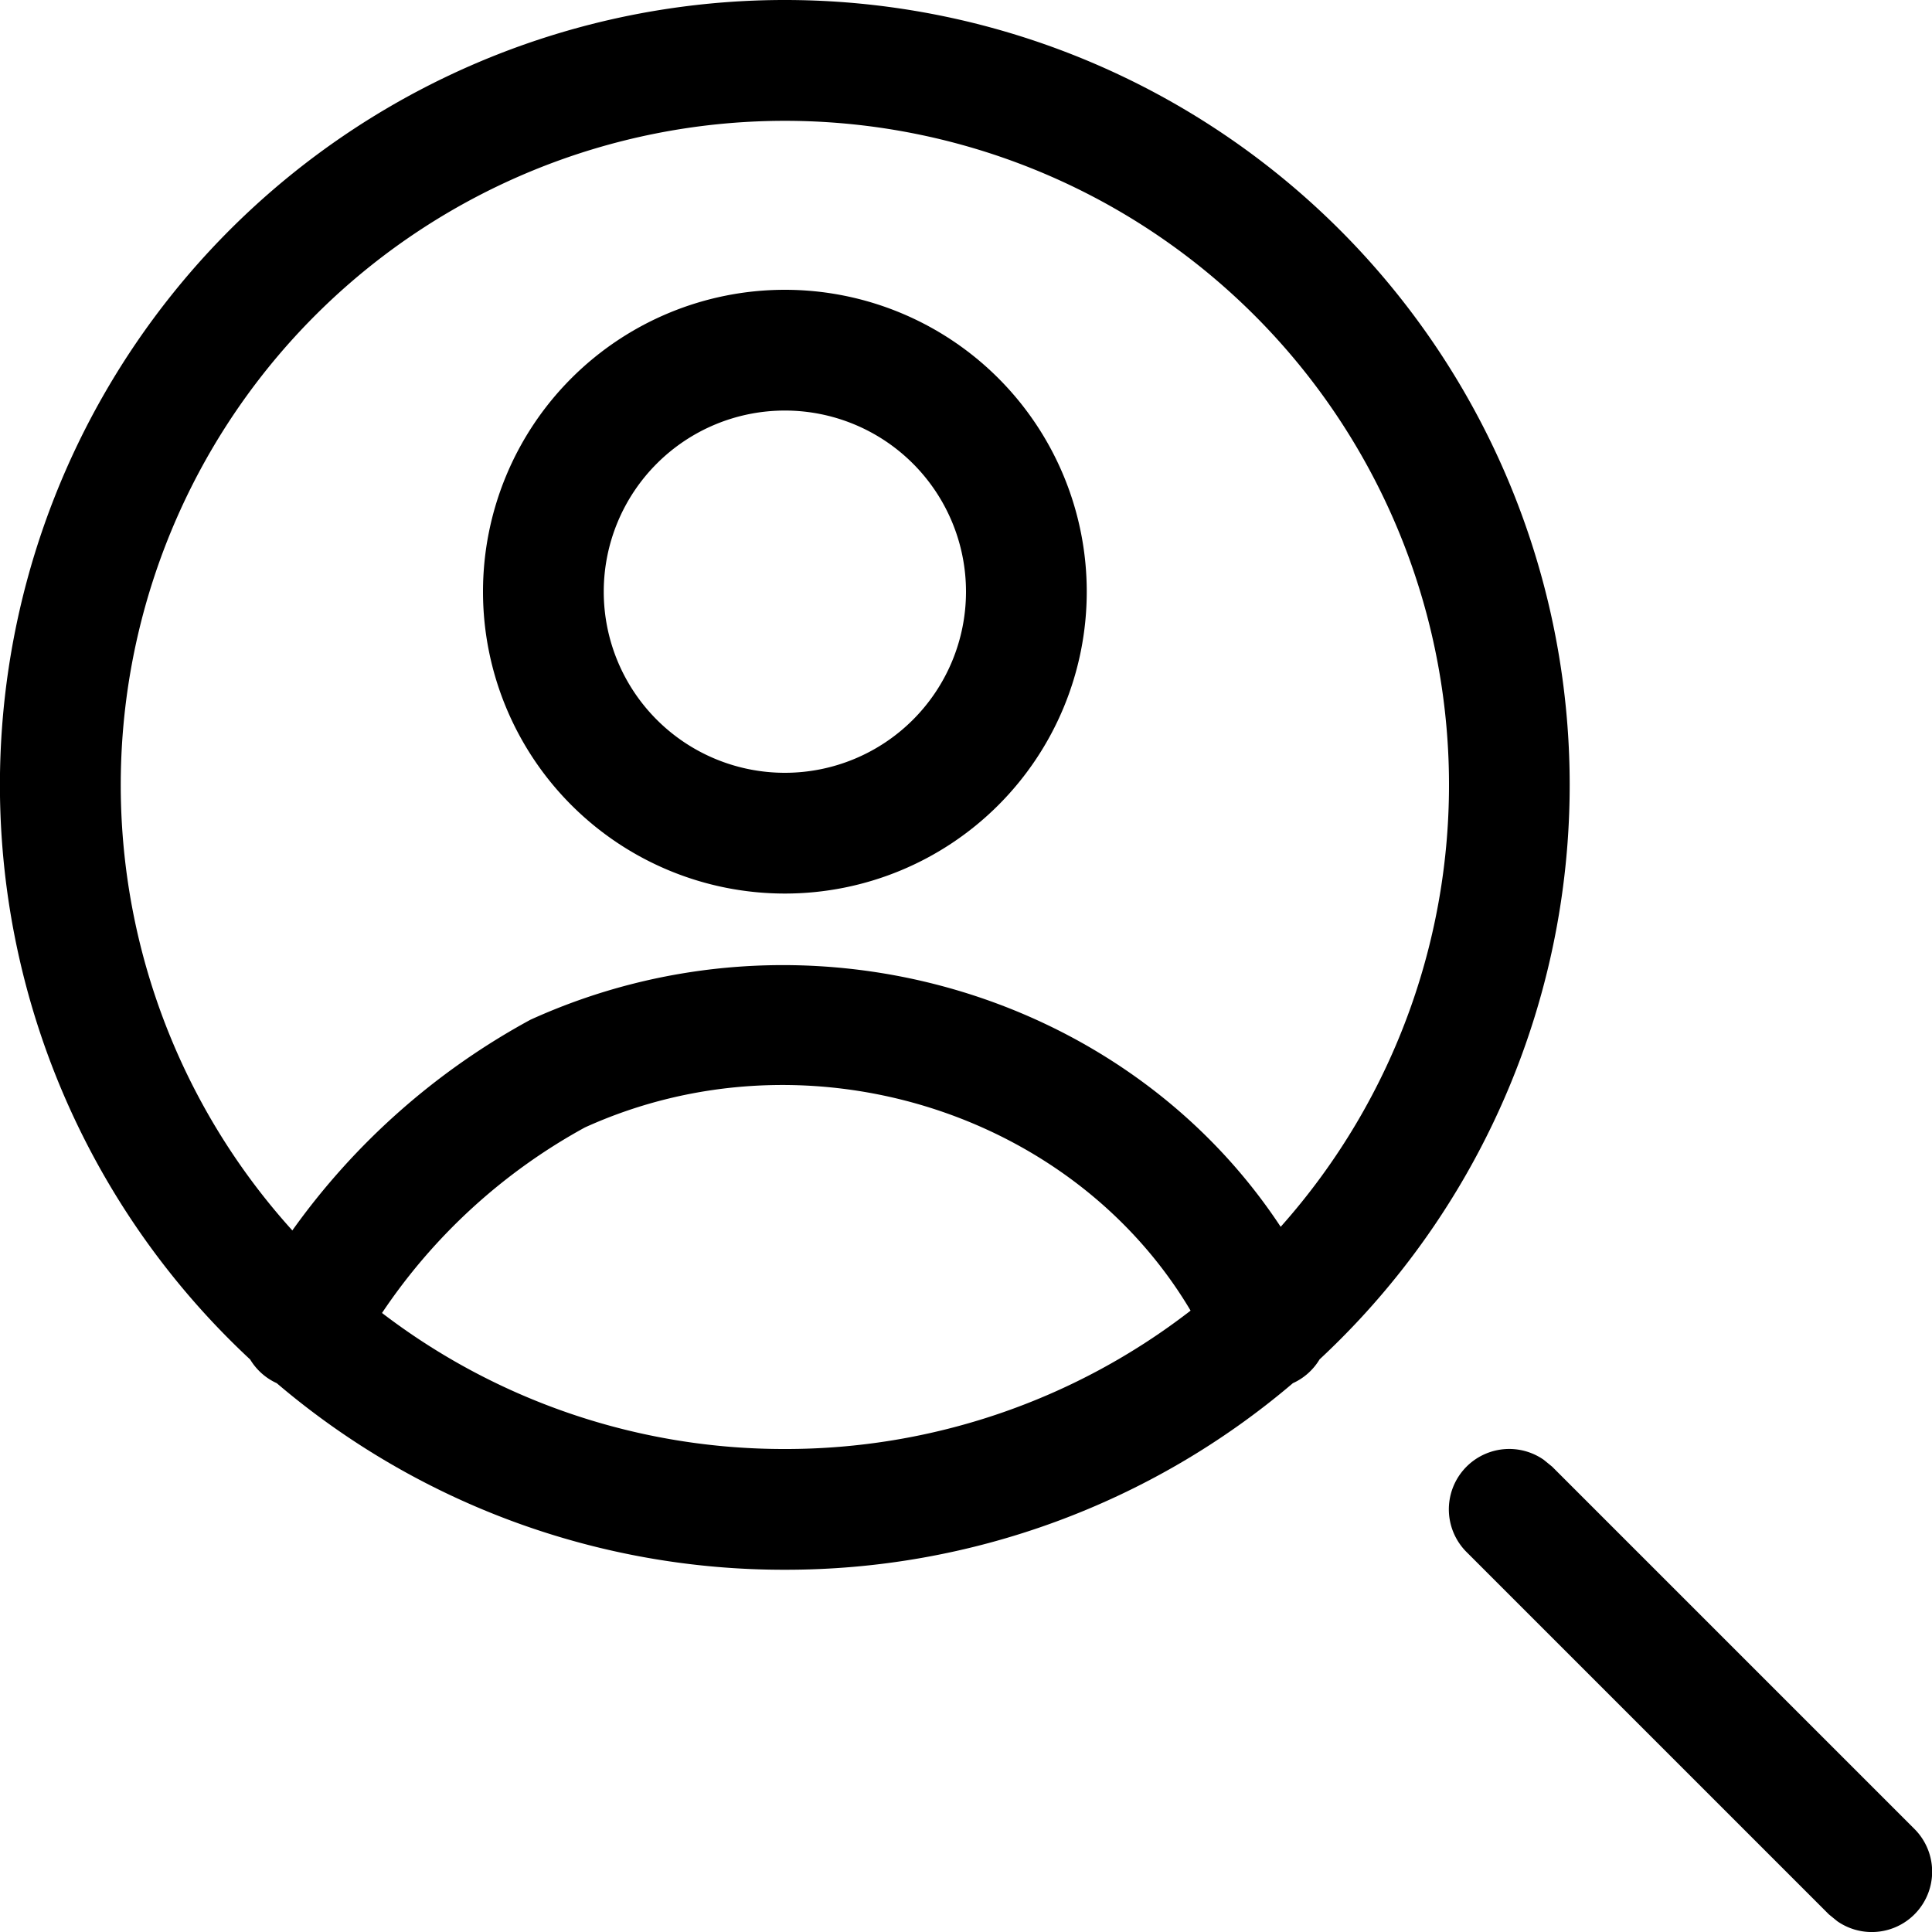<svg width="16" height="16" viewBox="0 0 16 16" xmlns="http://www.w3.org/2000/svg" class="icon icon-search-user" aria-hidden="true" focusable="false" fill="currentColor"><path fill-rule="evenodd" clip-rule="evenodd" d="M6.5 2.4a2.5 2.5 0 1 0 0 5 2.5 2.5 0 0 0 0-5Zm0 1a1.5 1.5 0 1 1 0 3 1.5 1.5 0 0 1 0-3Z"/><path fill-rule="evenodd" clip-rule="evenodd" d="M6.5 0a6.5 6.5 0 0 0-4.428 11.259.498.498 0 0 0 .22.196A6.474 6.474 0 0 0 6.5 13a6.474 6.474 0 0 0 4.207-1.545.497.497 0 0 0 .221-.197A6.5 6.5 0 0 0 6.5 0Zm4.106 10.16a5.5 5.5 0 1 0-8.185.03 5.848 5.848 0 0 1 1.972-1.745c2.246-1.021 4.914-.256 6.213 1.715Zm-7.443.713A5.476 5.476 0 0 0 6.5 12a5.476 5.476 0 0 0 3.36-1.146C8.872 9.19 6.664 8.511 4.844 9.337a4.788 4.788 0 0 0-1.68 1.536Z"/><path d="M12.784 12.089a.5.5 0 0 0-.638.765l3 3 .07.057a.5.5 0 0 0 .638-.765l-3-3-.07-.057Z"/></svg>